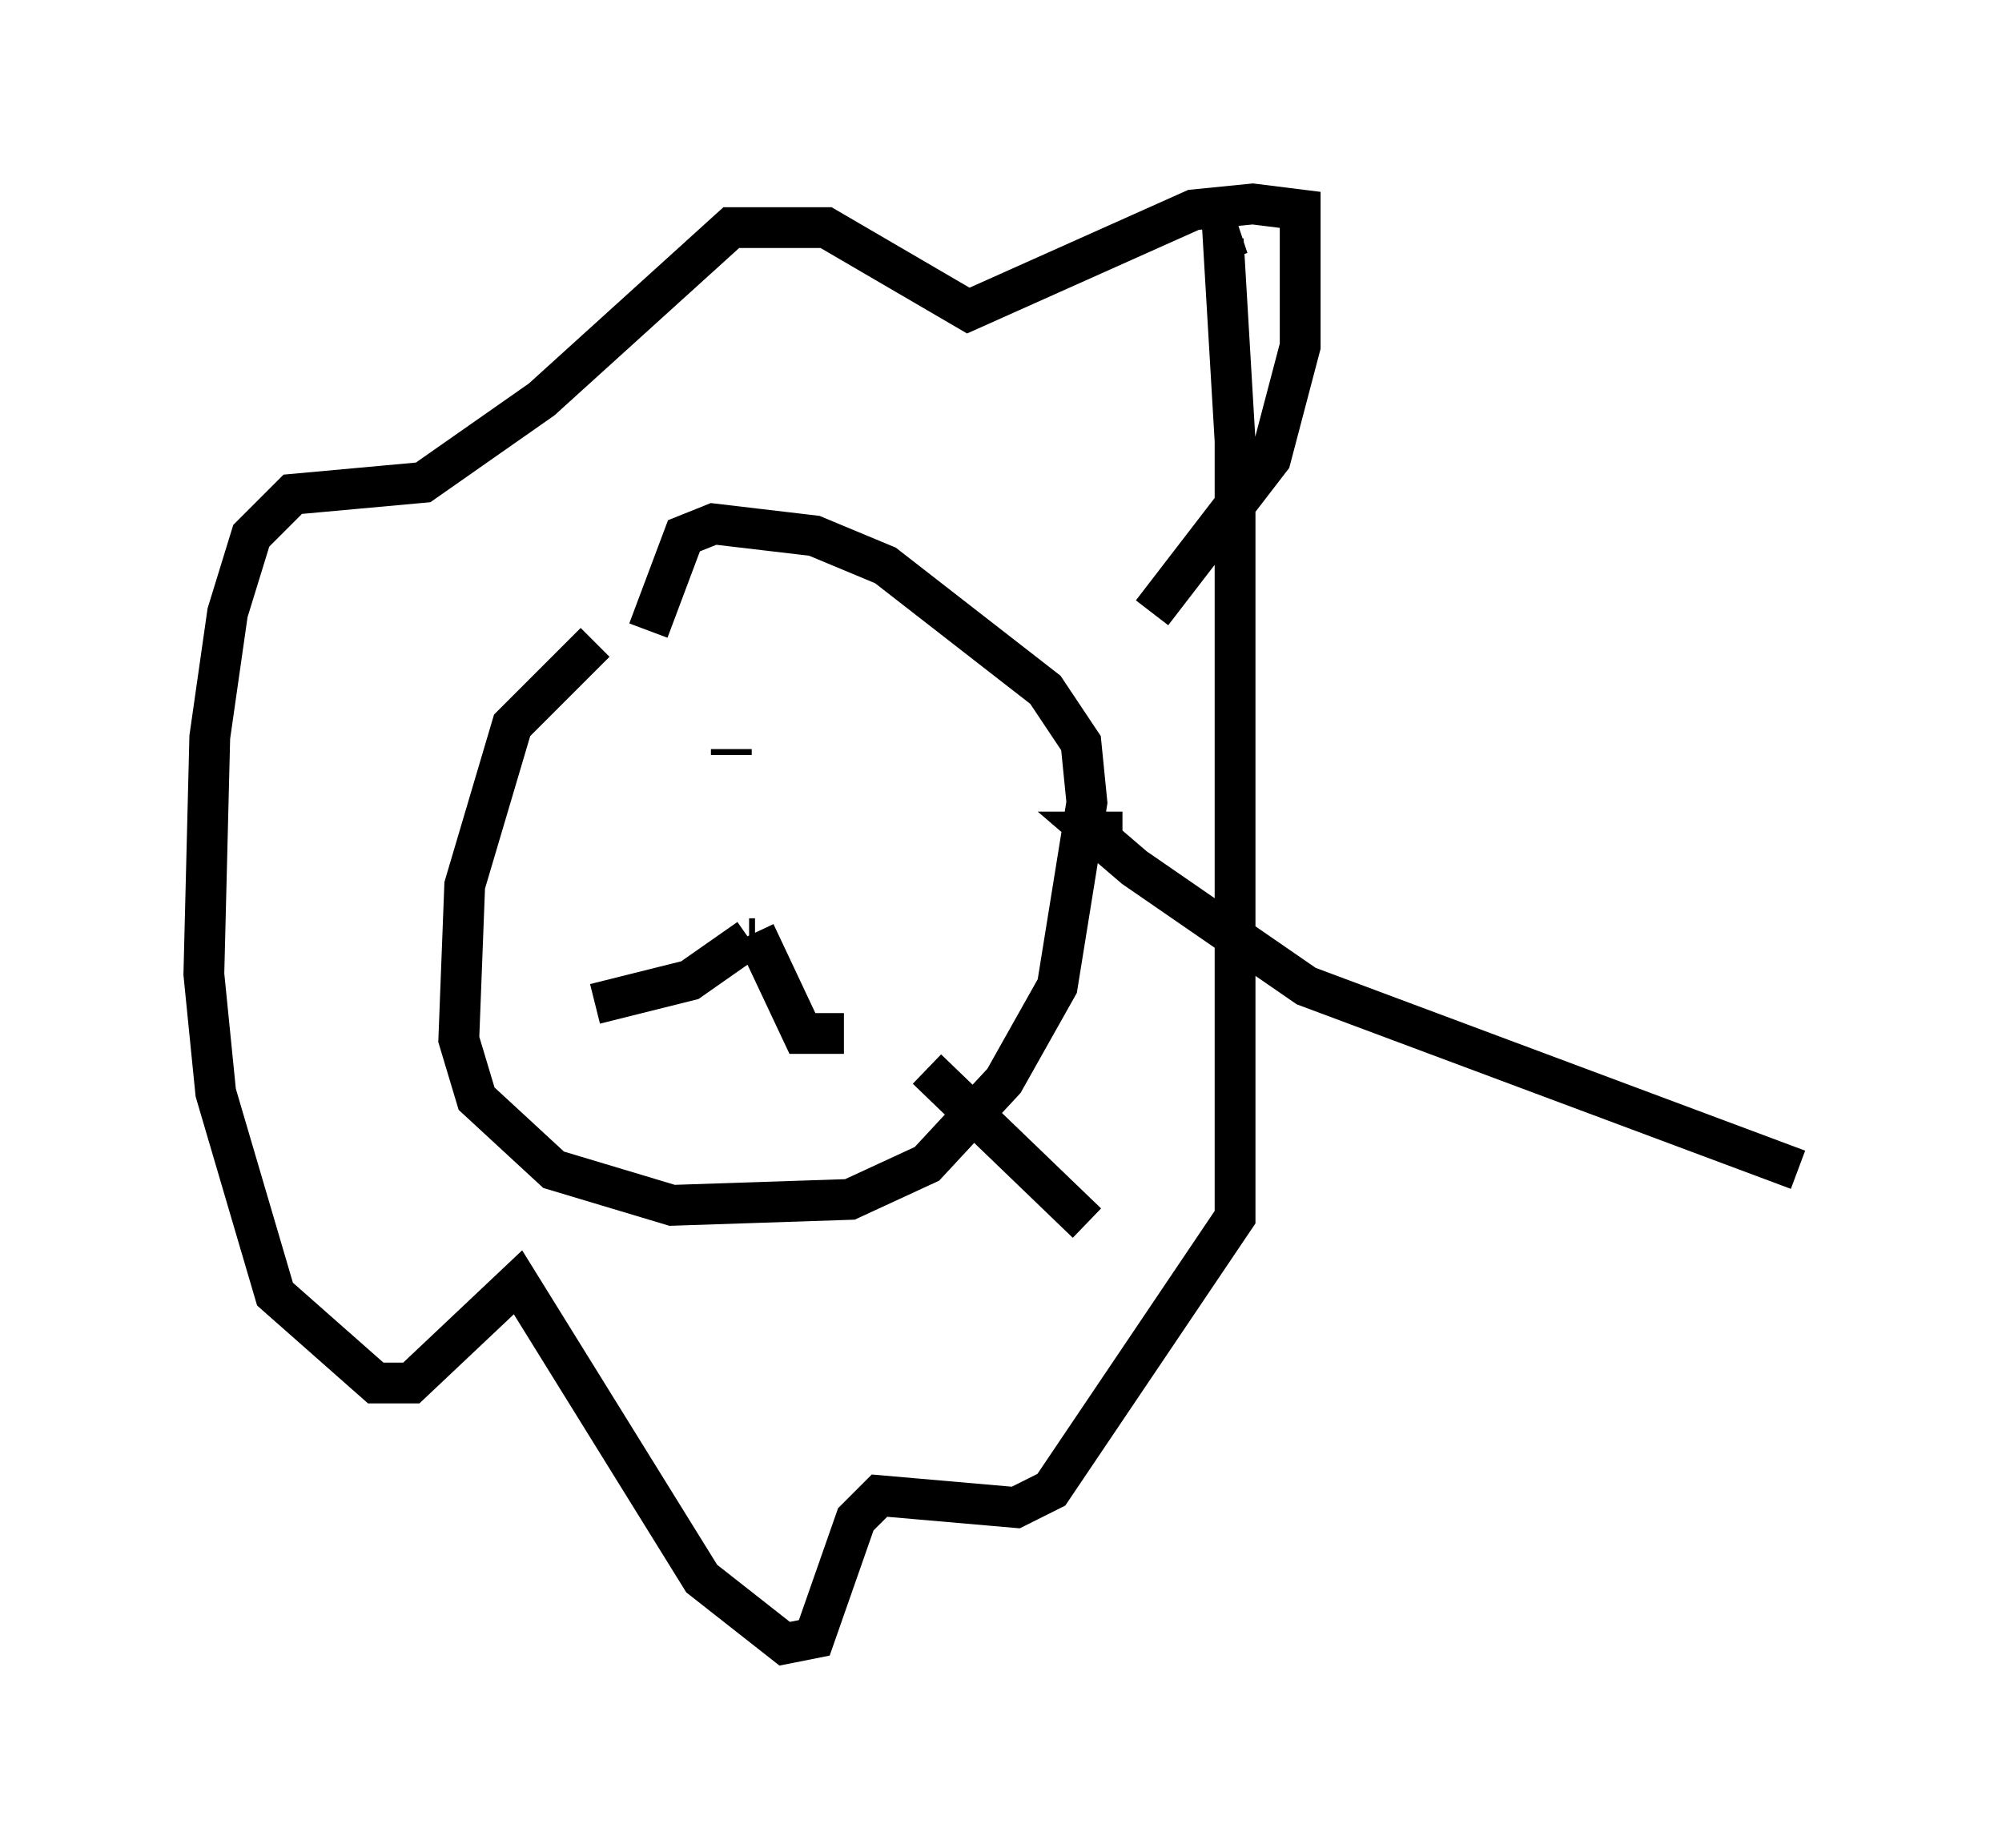 <?xml version="1.0" encoding="utf-8" ?>
<svg baseProfile="full" height="45.296" version="1.1" width="49.073" xmlns="http://www.w3.org/2000/svg" xmlns:ev="http://www.w3.org/2001/xml-events" xmlns:xlink="http://www.w3.org/1999/xlink"><defs /><rect fill="white" height="45.296" width="49.073" x="0" y="0" /><path d="M18.654, 15.603 m-4.067, 0.145 l-2.034, 2.034 -1.162, 3.922 l-0.145, 3.777 0.436, 1.453 l1.888, 1.743 2.905, 0.872 l4.358, -0.145 1.888, -0.872 l1.888, -2.034 1.307, -2.324 l0.726, -4.503 -0.145, -1.453 l-0.872, -1.307 -3.922, -3.05 l-1.743, -0.726 -2.469, -0.291 l-0.726, 0.291 -0.872, 2.324 m2.469, 7.553 l0.145, 0.0 m-0.145, 0.0 l-1.453, 1.017 -2.324, 0.581 m3.922, -1.743 l1.162, 2.469 1.017, 0.0 m1.162, -6.827 l0.0, 0.0 m-3.922, 0.0 l0.0, -0.145 m10.313, -3.341 l2.905, -3.777 0.726, -2.76 l0.0, -3.341 -1.162, -0.145 l-1.453, 0.145 -5.52, 2.469 l-3.486, -2.034 -2.324, 0.0 l-4.648, 4.212 -2.905, 2.034 l-3.196, 0.291 -1.017, 1.017 l-0.581, 1.888 -0.436, 3.05 l-0.145, 5.81 0.291, 2.905 l1.453, 4.939 2.469, 2.179 l0.872, 0.0 2.615, -2.469 l4.503, 7.263 2.034, 1.598 l0.726, -0.145 1.017, -2.905 l0.581, -0.581 3.341, 0.291 l0.872, -0.436 4.503, -6.682 l0.0, -19.028 -0.291, -4.939 l0.436, -0.145 m-2.905, 14.67 l-0.726, 0.0 1.017, 0.872 l4.212, 2.905 12.056, 4.503 m-21.352, -2.469 l3.922, 3.777 " fill="none" stroke="black" stroke-width="1" /></svg>